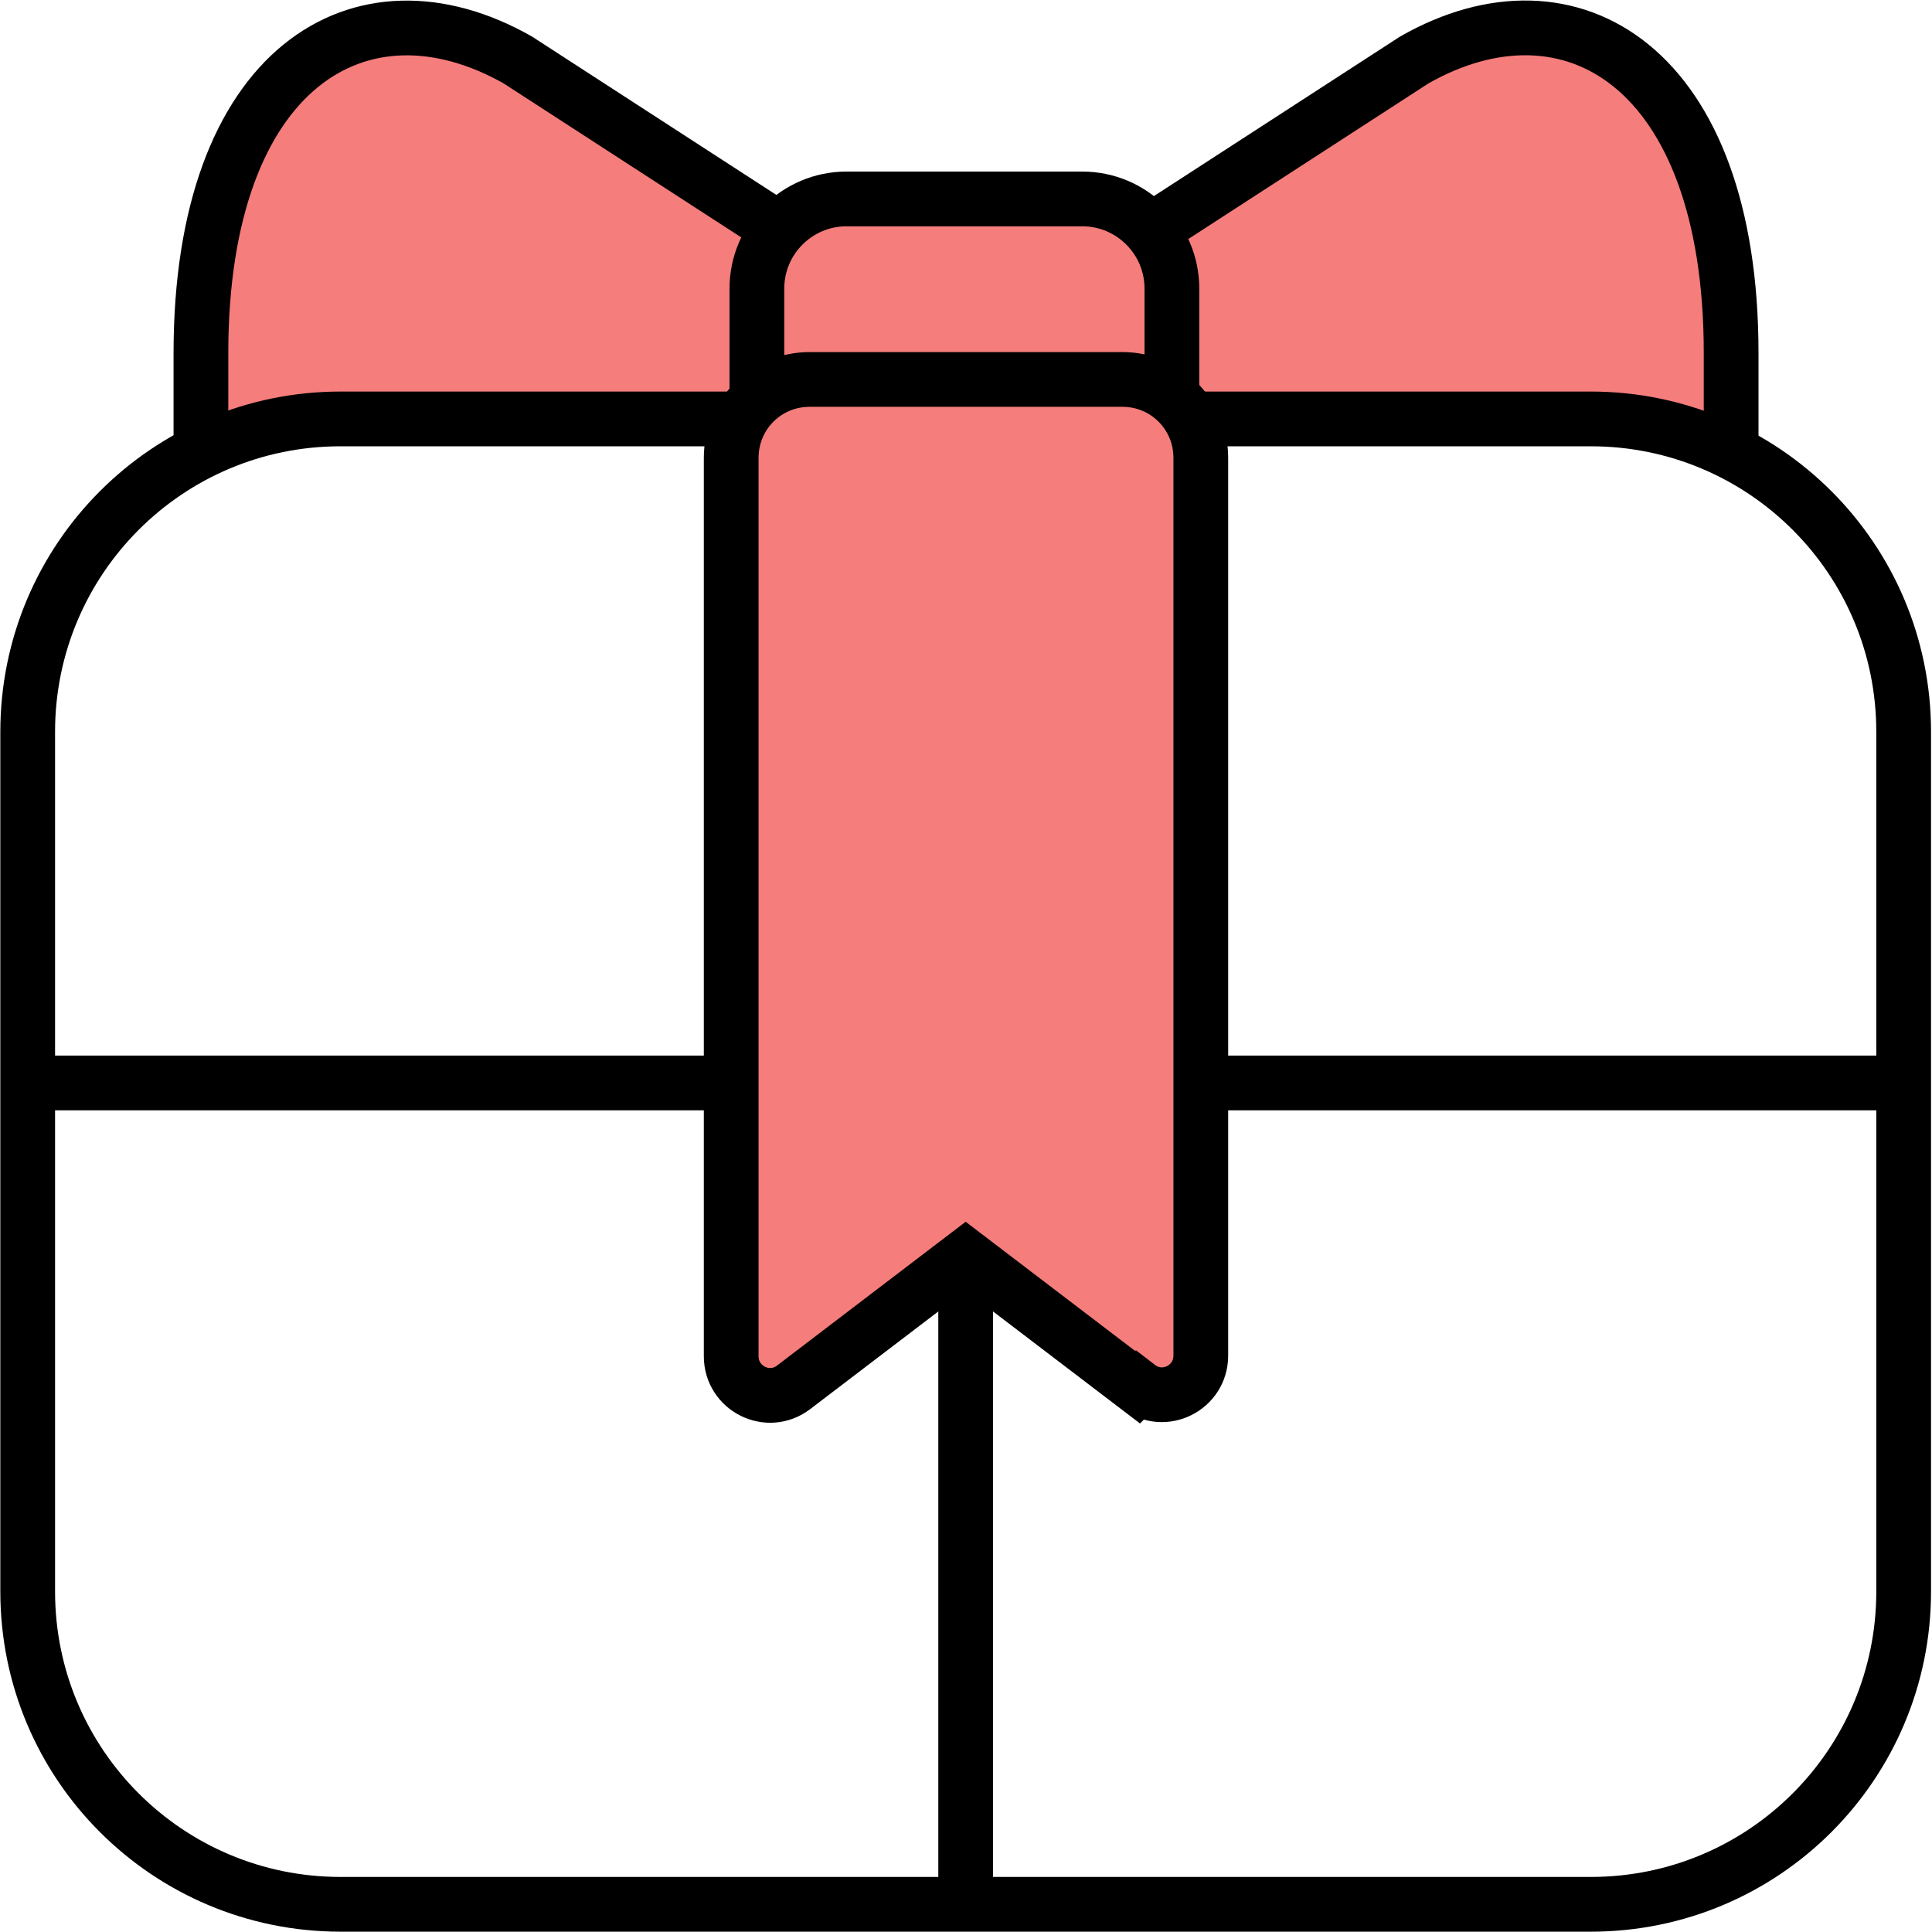 <svg width="30" height="30" viewBox="0 0 30 30" fill="none" xmlns="http://www.w3.org/2000/svg">
<g id="_&#235;&#160;&#136;&#236;&#157;&#180;&#236;&#150;&#180;_5" clip-path="url(#clip0_307_2820)">
<path id="Vector" d="M12.827 3.089H17.297C17.788 3.089 18.187 3.488 18.187 3.979V6.035H11.753V4.163C11.753 3.57 12.234 3.089 12.827 3.089Z" fill="#BEE1E4"/>
<path id="Vector_2" d="M18.636 21.664L14.995 19.547L11.354 21.664V6.966C11.354 6.372 11.834 5.892 12.428 5.892H17.746C18.237 5.892 18.636 6.291 18.636 6.781V21.654V21.664Z" fill="#E8C977"/>
<path id="Vector_3" d="M11.957 6.505H3.1V4.869C3.396 1.217 4.665 0.348 7.621 0.348C9.206 1.831 11.957 2.291 11.957 4.685V6.505Z" fill="#F57D7C"/>
<path id="Vector_4" d="M18.094 6.505H26.952V4.869C26.645 1.217 25.387 0.348 22.431 0.348C20.845 1.831 18.094 2.291 18.094 4.685V6.505Z" fill="#F57D7C"/>
<g id="Group">
<path id="Vector_5" d="M14.995 19.547V29.458" stroke="black" stroke-width="0.85" stroke-miterlimit="10"/>
<g id="Group_2">
<path id="Vector_6" d="M0.439 16.816H11.353" stroke="black" stroke-width="0.85" stroke-miterlimit="10"/>
<path id="Vector_7" d="M18.636 16.816H29.56" stroke="black" stroke-width="0.85" stroke-miterlimit="10"/>
</g>
<g id="Group_3">
<path id="Vector_8" d="M3.12 7.109V5.482C3.12 1.043 5.606 -0.45 8.04 0.931L12.285 3.682" stroke="black" stroke-width="0.85" stroke-miterlimit="10"/>
<path id="Vector_9" d="M26.881 7.109V5.482C26.881 1.033 24.385 -0.45 21.961 0.931L17.716 3.682" stroke="black" stroke-width="0.85" stroke-miterlimit="10"/>
<g id="Vector_10">
<path d="M11.753 6.26V4.48C11.753 3.713 12.377 3.089 13.144 3.089H16.806C17.573 3.089 18.197 3.713 18.197 4.48V6.26" fill="#F57D7C"/>
<path d="M11.753 6.26V4.48C11.753 3.713 12.377 3.089 13.144 3.089H16.806C17.573 3.089 18.197 3.713 18.197 4.48V6.26" stroke="black" stroke-width="0.85" stroke-miterlimit="10"/>
</g>
</g>
<path id="Vector_11" d="M18.636 6.505H24.702C27.382 6.505 29.56 8.674 29.56 11.364V24.712C29.56 27.392 27.392 29.57 24.702 29.57H5.288C2.608 29.57 0.43 27.402 0.43 24.712V11.364C0.43 8.684 2.598 6.505 5.288 6.505H11.354" stroke="black" stroke-width="0.85" stroke-miterlimit="10"/>
<path id="Vector_12" d="M17.665 21.541L14.995 19.506L12.325 21.541C11.926 21.848 11.354 21.561 11.354 21.06V7.109C11.354 6.434 11.896 5.892 12.571 5.892H17.429C18.104 5.892 18.646 6.434 18.646 7.109V21.05C18.646 21.551 18.074 21.838 17.675 21.531L17.665 21.541Z" fill="#F57D7C" stroke="black" stroke-width="0.85" stroke-miterlimit="10"/>
</g>
</g>
<defs>
<clipPath id="clip0_307_2820">
<rect width="30" height="30" fill="white"/>
</clipPath>
</defs>
</svg>
